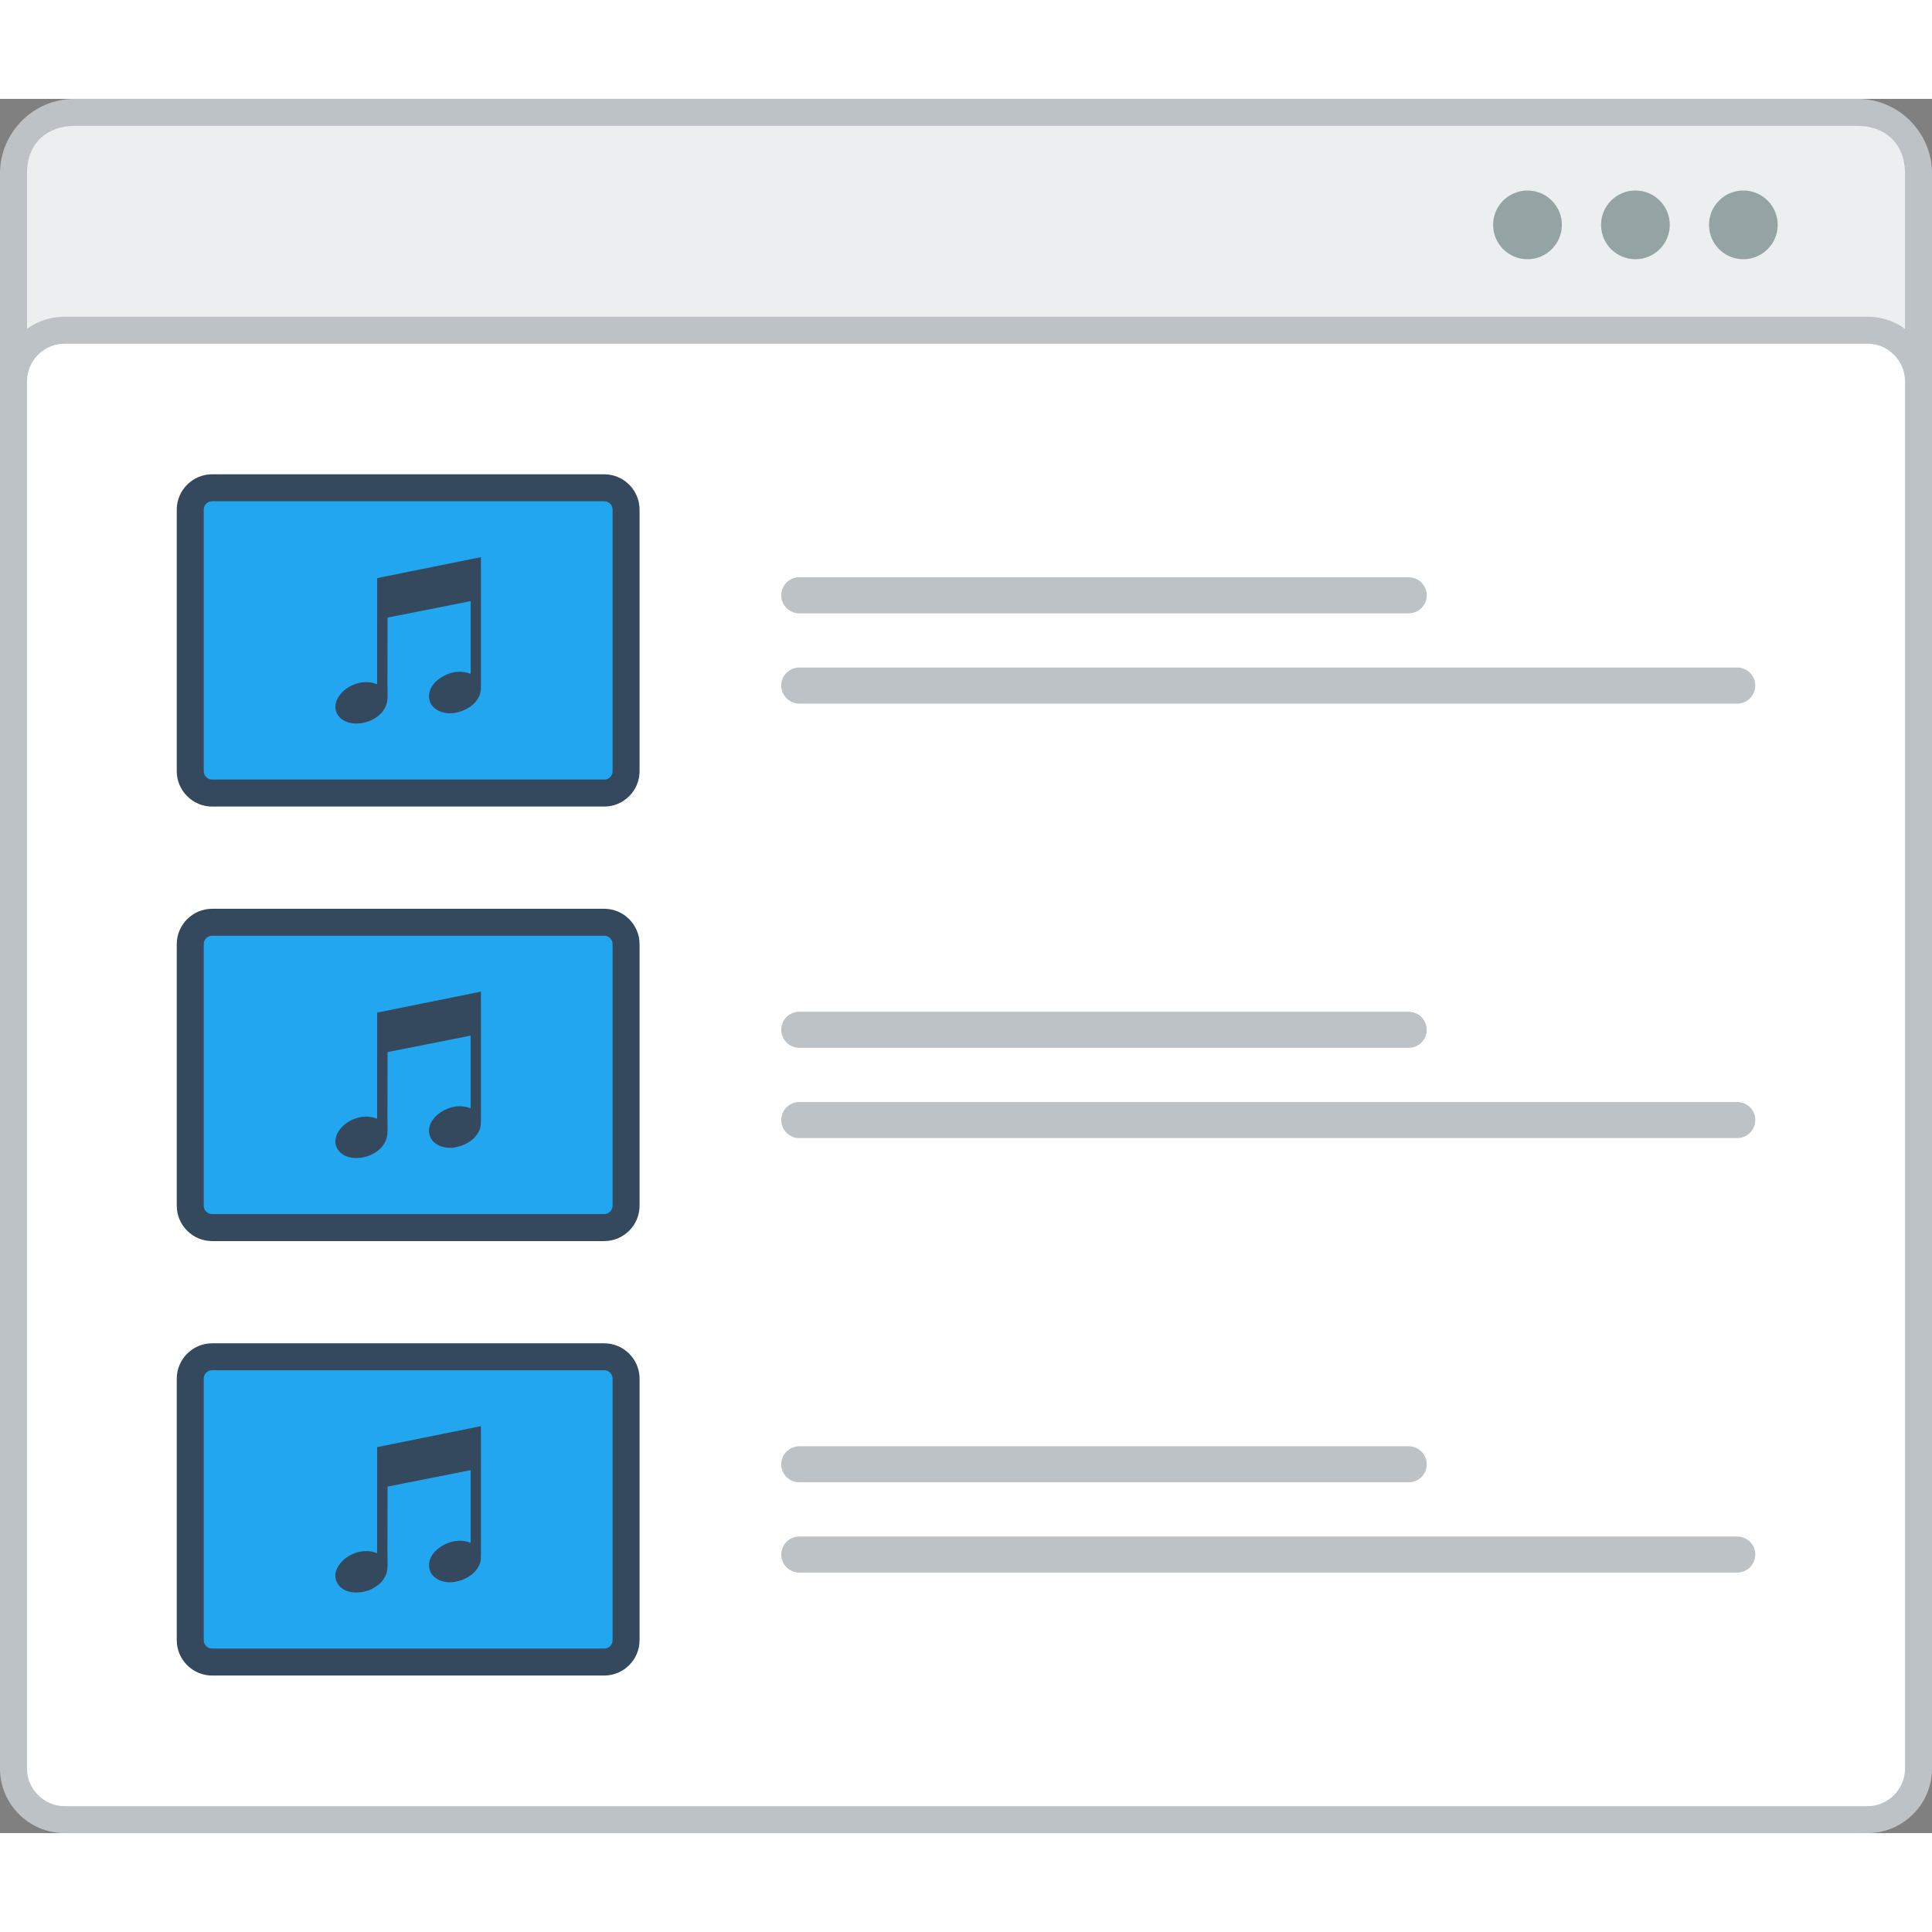 <?xml version="1.0" encoding="utf-8"?>
<!-- Generator: Adobe Illustrator 15.1.0, SVG Export Plug-In . SVG Version: 6.00 Build 0)  -->
<!DOCTYPE svg PUBLIC "-//W3C//DTD SVG 1.0//EN" "http://www.w3.org/TR/2001/REC-SVG-20010904/DTD/svg10.dtd">
<svg version="1.0" id="Layer_1" xmlns="http://www.w3.org/2000/svg" xmlns:xlink="http://www.w3.org/1999/xlink" x="0px" y="0px"
	 width="800px" height="800px" viewBox="202.363 206.562 419.513 376.57" enable-background="new 0 0 800 800" xml:space="preserve">
<rect x="202.363" y="206.562" width="419.513" height="376.57" fill="#808080" stroke="none"/>
<g>
	<path fill="#BCC2C6" d="M218.517,206.562h387.213c4.436,0,8.48,1.819,11.404,4.743v0.017c2.924,2.923,4.742,6.96,4.742,11.396
		v344.267c0,4.436-1.818,8.472-4.742,11.396v0.017c-2.924,2.924-6.969,4.734-11.404,4.734H218.517
		c-4.441,0-8.488-1.811-11.403-4.734v-0.017c-2.923-2.924-4.751-6.96-4.751-11.396V222.717c0-4.436,1.828-8.472,4.751-11.396v-0.017
		C210.028,208.381,214.075,206.562,218.517,206.562"/>
	<path fill="#EBEFF0" d="M616.013,222.717v344.267c0,6.495-4.518,10.299-10.283,10.299H218.517c-5.762,0-10.289-3.704-10.289-10.299
		V222.717c0-6.719,4.551-10.291,10.289-10.291h387.213C611.495,212.426,616.013,216.113,616.013,222.717"/>
	<path fill="#BCC2C6" d="M216.383,253.864h391.474c3.861,0,7.367,1.57,9.9,4.112c2.542,2.533,4.119,6.046,4.119,9.9v301.25
		c0,3.854-1.577,7.359-4.119,9.9c-2.533,2.543-6.039,4.104-9.9,4.104H216.383c-3.854,0-7.358-1.561-9.9-4.104
		c-2.541-2.541-4.12-6.047-4.12-9.9v-301.25c0-3.854,1.579-7.367,4.12-9.9C209.024,255.434,212.529,253.864,216.383,253.864"/>
	<path fill-rule="evenodd" clip-rule="evenodd" fill="#FFFFFF" d="M216.383,259.719c-2.167,0-4.22,0.864-5.756,2.401
		c-1.536,1.528-2.399,3.596-2.399,5.756v301.25c0,2.16,0.863,4.22,2.399,5.748c1.536,1.544,3.589,2.408,5.756,2.408h391.474
		c2.176,0,4.227-0.864,5.764-2.408c1.529-1.528,2.393-3.588,2.393-5.748v-301.25c0-2.168-0.863-4.228-2.393-5.756
		c-1.537-1.537-3.604-2.401-5.764-2.401H216.383z"/>
	<path fill-rule="evenodd" clip-rule="evenodd" fill="#94A4A5" d="M557.474,226.455c4.118,0,7.467,3.347,7.467,7.467
		c0,4.119-3.349,7.458-7.467,7.458c-4.12,0-7.459-3.339-7.459-7.458C550.015,229.802,553.354,226.455,557.474,226.455
		 M580.911,226.455c4.121,0,7.459,3.347,7.459,7.467c0,4.119-3.338,7.458-7.459,7.458c-4.119,0-7.458-3.339-7.458-7.458
		C573.453,229.802,576.792,226.455,580.911,226.455z M534.042,226.455c4.119,0,7.467,3.347,7.467,7.467
		c0,4.119-3.348,7.458-7.467,7.458c-4.12,0-7.467-3.339-7.467-7.458C526.575,229.802,529.93,226.455,534.042,226.455z"/>
	<path fill-rule="evenodd" clip-rule="evenodd" fill="#34495E" d="M248.427,288.076h85.137c4.218,0,7.674,3.455,7.674,7.683v56.796
		c0,4.219-3.456,7.674-7.674,7.674h-85.137c-4.219,0-7.683-3.455-7.683-7.674v-56.796
		C240.744,291.531,244.199,288.076,248.427,288.076"/>
	<path fill="#22A6EF" d="M248.427,293.932h85.137c0.995,0,1.818,0.831,1.818,1.827v56.788c0,0.997-0.823,1.819-1.818,1.819h-85.137
		c-0.996,0-1.827-0.814-1.827-1.819v-56.788C246.6,294.753,247.422,293.932,248.427,293.932"/>
	<path fill-rule="evenodd" clip-rule="evenodd" fill="#34495E" d="M283.263,341.342c0.797-0.416,1.645-1.063,2.043-1.579
		c1.527-1.96,1.188-3.197,1.188-6.071l0.025-14.502l18.04-3.571v15.765c-0.299-0.05-0.499-0.174-0.798-0.241
		c-0.896-0.216-1.794-0.249-2.707-0.091c-2.906,0.474-6.354,3.14-5.366,6.313c0.582,1.835,2.94,2.898,5.29,2.541
		c2.244-0.332,4.112-1.511,5.01-2.89c0.689-1.055,0.813-1.686,0.813-3.156v-19.843l-0.008-7.948l-22.534,4.552l-0.009,23.016
		c-0.323-0.033-0.688-0.225-1.079-0.299c-4.793-0.947-9.452,3.604-7.55,6.852C277.116,342.737,280.953,342.545,283.263,341.342"/>
	<path fill-rule="evenodd" clip-rule="evenodd" fill="#BCC2C6" d="M375.923,330.037h203.66c2.159,0,3.92,1.752,3.92,3.912l0,0
		c0,2.16-1.761,3.92-3.92,3.92h-203.66c-2.159,0-3.92-1.761-3.92-3.92l0,0C372.003,331.79,373.764,330.037,375.923,330.037"/>
	<path fill-rule="evenodd" clip-rule="evenodd" fill="#BCC2C6" d="M375.923,310.436h132.328c2.152,0,3.913,1.76,3.913,3.92l0,0
		c0,2.151-1.761,3.913-3.913,3.913H375.923c-2.159,0-3.92-1.761-3.92-3.913l0,0C372.003,312.196,373.764,310.436,375.923,310.436"/>
	<path fill-rule="evenodd" clip-rule="evenodd" fill="#34495E" d="M248.427,382.423h85.137c4.218,0,7.674,3.455,7.674,7.683v56.8
		c0,4.22-3.456,7.675-7.674,7.675h-85.137c-4.219,0-7.683-3.455-7.683-7.675v-56.8C240.744,385.877,244.199,382.423,248.427,382.423
		"/>
	<path fill="#22A6EF" d="M248.427,388.278h85.137c0.995,0,1.818,0.83,1.818,1.827v56.783c0,0.997-0.823,1.827-1.818,1.827h-85.137
		c-0.996,0-1.827-0.813-1.827-1.827v-56.783C246.6,389.101,247.422,388.278,248.427,388.278"/>
	<path fill-rule="evenodd" clip-rule="evenodd" fill="#34495E" d="M283.263,435.688c0.797-0.415,1.645-1.063,2.043-1.578
		c1.527-1.96,1.188-3.197,1.188-6.071l0.025-14.502l18.04-3.571v15.764c-0.299-0.049-0.499-0.165-0.798-0.24
		c-0.896-0.216-1.794-0.24-2.707-0.091c-2.906,0.481-6.354,3.139-5.366,6.313c0.582,1.835,2.94,2.897,5.29,2.55
		c2.244-0.34,4.112-1.521,5.01-2.899c0.689-1.054,0.813-1.677,0.813-3.155v-19.844l-0.008-7.949l-22.534,4.551l-0.009,23.017
		c-0.323-0.034-0.688-0.225-1.079-0.299c-4.793-0.947-9.452,3.604-7.55,6.853C277.116,437.084,280.953,436.893,283.263,435.688"/>
	<path fill-rule="evenodd" clip-rule="evenodd" fill="#BCC2C6" d="M375.923,424.384h203.66c2.159,0,3.92,1.752,3.92,3.912l0,0
		c0,2.159-1.761,3.921-3.92,3.921h-203.66c-2.159,0-3.92-1.762-3.92-3.921l0,0C372.003,426.136,373.764,424.384,375.923,424.384"/>
	<path fill-rule="evenodd" clip-rule="evenodd" fill="#BCC2C6" d="M375.923,404.782h132.328c2.152,0,3.913,1.761,3.913,3.92l0,0
		c0,2.151-1.761,3.912-3.913,3.912H375.923c-2.159,0-3.92-1.761-3.92-3.912l0,0C372.003,406.543,373.764,404.782,375.923,404.782"/>
	<path fill-rule="evenodd" clip-rule="evenodd" fill="#34495E" d="M248.427,476.773h85.137c4.218,0,7.674,3.454,7.674,7.674v56.797
		c0,4.218-3.456,7.674-7.674,7.674h-85.137c-4.219,0-7.683-3.438-7.683-7.674v-56.797
		C240.744,480.228,244.199,476.773,248.427,476.773"/>
	<path fill="#22A6EF" d="M248.427,482.62h85.137c0.995,0,1.818,0.83,1.818,1.827v56.797c0,0.995-0.823,1.811-1.818,1.811h-85.137
		c-0.996,0-1.827-0.815-1.827-1.811v-56.797C246.6,483.45,247.422,482.62,248.427,482.62"/>
	<path fill-rule="evenodd" clip-rule="evenodd" fill="#34495E" d="M283.263,530.03c0.797-0.415,1.645-1.063,2.043-1.577
		c1.527-1.961,1.188-3.19,1.188-6.063l0.025-14.502l18.04-3.572v15.765c-0.299-0.05-0.499-0.166-0.798-0.25
		c-0.896-0.215-1.794-0.231-2.707-0.083c-2.906,0.482-6.354,3.14-5.366,6.313c0.582,1.827,2.94,2.891,5.29,2.541
		c2.244-0.332,4.112-1.512,5.01-2.891c0.689-1.063,0.813-1.677,0.813-3.156v-19.851l-0.008-7.94l-22.534,4.552l-0.009,23.007
		c-0.323-0.032-0.688-0.216-1.079-0.299c-4.793-0.946-9.452,3.605-7.55,6.86C277.116,531.426,280.953,531.242,283.263,530.03"/>
	<path fill-rule="evenodd" clip-rule="evenodd" fill="#BCC2C6" d="M375.923,518.734h203.66c2.159,0,3.92,1.745,3.92,3.903l0,0
		c0,2.159-1.761,3.921-3.92,3.921h-203.66c-2.159,0-3.92-1.762-3.92-3.921l0,0C372.003,520.479,373.764,518.734,375.923,518.734"/>
	<path fill-rule="evenodd" clip-rule="evenodd" fill="#BCC2C6" d="M375.923,499.133h132.328c2.152,0,3.913,1.76,3.913,3.92l0,0
		c0,2.159-1.761,3.903-3.913,3.903H375.923c-2.159,0-3.92-1.744-3.92-3.903l0,0C372.003,500.893,373.764,499.133,375.923,499.133"/>
	<!-- <path fill-rule="evenodd" clip-rule="evenodd" fill="#94A4A5" d="M456.382,228.921c-1.138-2.325-3.58-2.998-5.922-2.998
		c-2.782,0.025-5.84,1.296-5.84,4.402c0,3.381,2.849,4.203,5.923,4.569c2.01,0.216,3.489,0.797,3.489,2.217
		c0,1.636-1.679,2.259-3.465,2.259c-1.836,0-3.579-0.731-4.244-2.392l-2.375,1.229c1.129,2.757,3.488,3.704,6.578,3.704
		c3.355,0,6.329-1.445,6.329-4.801c0-3.596-2.925-4.419-6.081-4.809c-1.802-0.216-3.354-0.582-3.354-1.894
		c0-1.121,1.013-2.002,3.123-2.002c1.644,0,3.056,0.814,3.58,1.678L456.382,228.921z M438.49,228.315
		c-1.553-1.528-3.579-2.3-5.605-2.3c-5.316,0-7.966,3.92-7.966,8.165c0,3.961,2.301,7.691,7.966,7.691
		c2.657,0,4.534-1.013,6.014-2.716V232.8h-6.463v2.542h3.862v2.675c-1.188,0.947-2.217,1.204-3.413,1.204
		c-3.737,0-5.184-2.566-5.184-5.042c0-3.099,1.961-5.557,5.184-5.557c1.32,0,2.823,0.532,3.837,1.503L438.49,228.315z
		 M416.488,235.791l-7.392-9.369h-2.31v15.1h2.841v-10.183l7.94,10.183h1.761v-15.1h-2.841V235.791z M393.166,228.73
		c3.555,0,4.975,2.84,4.934,5.382c-0.041,2.484-1.379,5.15-4.934,5.15c-3.556,0-4.893-2.65-4.958-5.125
		C388.149,231.596,389.61,228.73,393.166,228.73z M393.166,226.139c-5.217,0-7.758,3.987-7.758,7.957
		c0,3.962,2.458,7.774,7.758,7.774c5.298,0,7.69-3.896,7.733-7.799C400.94,230.125,398.356,226.139,393.166,226.139z
		 M379.827,228.921c-1.147-2.325-3.589-2.998-5.931-2.998c-2.783,0.025-5.839,1.296-5.839,4.402c0,3.381,2.84,4.203,5.922,4.569
		c2.01,0.216,3.488,0.797,3.488,2.217c0,1.636-1.678,2.259-3.472,2.259c-1.827,0-3.572-0.731-4.236-2.392l-2.376,1.229
		c1.121,2.757,3.489,3.704,6.579,3.704c3.355,0,6.328-1.445,6.328-4.801c0-3.596-2.923-4.419-6.079-4.809
		c-1.811-0.216-3.356-0.582-3.356-1.894c0-1.121,1.013-2.002,3.124-2.002c1.645,0,3.057,0.814,3.571,1.678L379.827,228.921z"/> -->
</g>
</svg>
